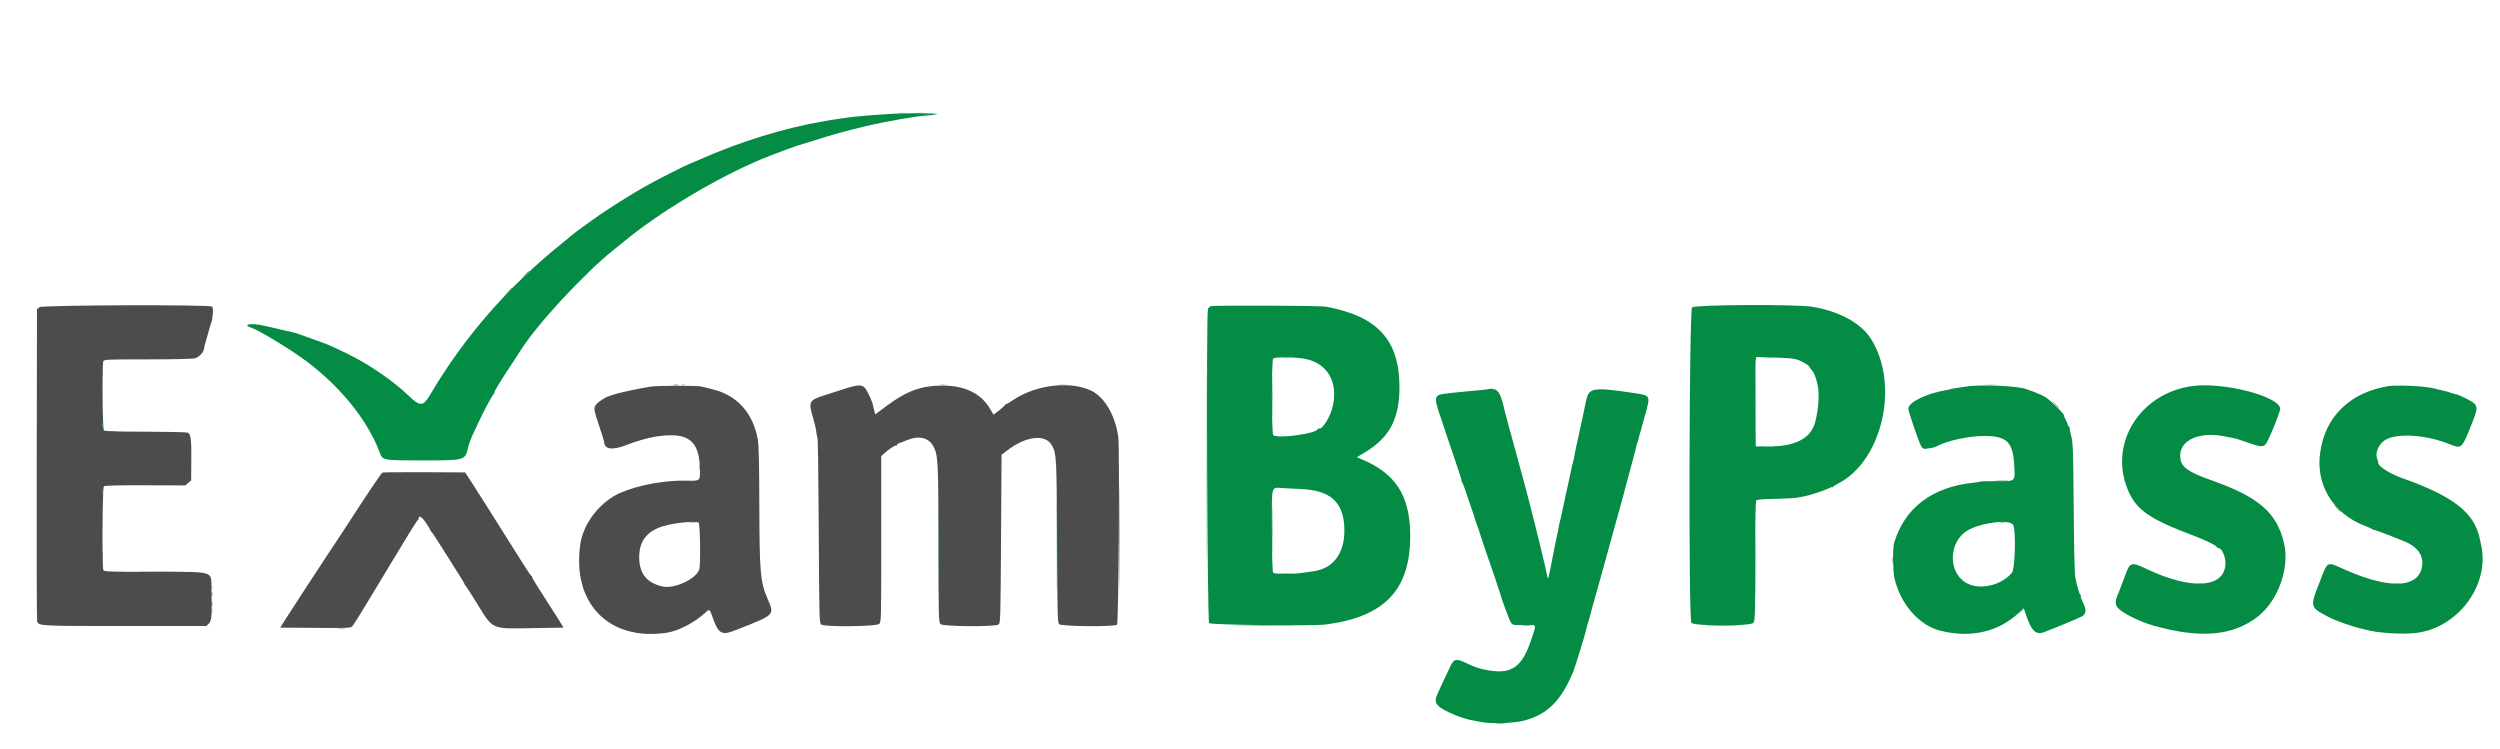 <svg id="svg" version="1.1" xmlns="http://www.w3.org/2000/svg" xmlns:xlink="http://www.w3.org/1999/xlink" width="400" height="119.859" viewBox="0, 0, 400,119.859"><g id="svgg"><path id="path0" d="M6.314 49.149 L 5.917 49.471 5.875 74.305 C 5.852 87.964,5.880 99.261,5.937 99.409 C 6.226 100.164,6.206 100.163,19.997 100.163 L 33.019 100.163 33.426 99.756 C 33.872 99.310,33.933 98.495,33.838 94.250 C 33.772 91.275,34.534 91.504,24.663 91.497 C 17.271 91.491,16.663 91.469,16.534 91.204 C 16.310 90.742,16.385 78.048,16.614 77.819 C 16.752 77.681,18.593 77.633,23.228 77.646 L 29.651 77.664 30.117 77.263 L 30.583 76.862 30.610 73.581 C 30.638 70.253,30.534 69.471,30.030 69.222 C 29.876 69.146,26.841 69.077,23.286 69.070 C 18.565 69.060,16.770 69.003,16.626 68.860 C 16.393 68.627,16.312 58.267,16.539 57.792 C 16.668 57.521,17.174 57.500,23.631 57.499 C 27.913 57.498,30.822 57.432,31.205 57.325 C 31.831 57.152,32.617 56.329,32.630 55.833 C 32.634 55.696,32.795 55.058,32.989 54.417 C 33.183 53.775,33.379 53.078,33.426 52.867 C 33.472 52.656,33.632 52.131,33.782 51.700 C 34.075 50.859,34.172 49.284,33.944 49.056 C 33.604 48.714,6.739 48.805,6.314 49.149 M104.000 61.869 C 102.153 62.173,98.899 62.876,98.250 63.110 C 97.883 63.242,97.508 63.370,97.417 63.393 C 96.896 63.527,95.817 64.221,95.449 64.659 C 94.932 65.273,94.940 65.338,95.927 68.323 C 96.334 69.555,96.667 70.631,96.667 70.714 C 96.667 71.920,98.037 72.088,100.333 71.162 C 101.646 70.633,103.626 70.065,104.833 69.871 C 109.970 69.044,111.862 70.366,111.979 74.862 C 112.035 76.997,112.081 76.952,109.917 76.903 C 106.323 76.823,102.002 77.622,99.167 78.893 C 95.995 80.315,93.352 83.714,92.862 87.000 C 91.450 96.464,97.348 102.582,106.602 101.253 C 108.539 100.975,111.122 99.633,112.908 97.977 C 113.532 97.398,113.537 97.402,114.106 99.015 C 114.930 101.350,115.515 101.676,117.487 100.904 C 124.113 98.310,123.940 98.476,122.806 95.799 C 121.644 93.058,121.521 91.638,121.491 80.600 C 121.474 73.994,121.409 71.249,121.248 70.333 C 120.497 66.047,117.908 63.198,113.915 62.263 C 113.274 62.113,112.517 61.928,112.233 61.852 C 111.539 61.666,105.152 61.679,104.000 61.869 M135.083 62.227 C 134.167 62.525,132.717 62.990,131.863 63.259 C 129.456 64.019,129.321 64.291,130.088 66.846 C 130.320 67.618,130.553 68.625,130.604 69.083 C 130.656 69.542,130.748 69.992,130.808 70.083 C 130.868 70.175,130.954 76.875,131.000 84.972 C 131.080 99.179,131.094 99.702,131.399 99.925 C 131.968 100.340,140.247 100.253,140.673 99.827 C 140.992 99.508,141.000 99.195,141.000 86.242 L 141.000 72.984 141.458 72.557 C 142.161 71.902,143.279 71.167,143.395 71.284 C 143.453 71.342,143.500 71.306,143.500 71.206 C 143.500 71.056,143.880 70.848,144.333 70.748 C 144.379 70.738,144.698 70.607,145.042 70.456 C 146.868 69.659,148.493 69.972,149.252 71.268 C 150.096 72.708,150.135 73.390,150.155 87.000 C 150.174 99.459,150.178 99.586,150.515 99.869 C 150.977 100.257,159.245 100.306,159.768 99.924 C 160.072 99.702,160.086 99.196,160.167 86.231 L 160.250 72.769 161.167 72.065 C 164.230 69.713,167.334 69.397,168.343 71.333 C 169.041 72.673,169.060 73.038,169.123 86.580 C 169.177 98.109,169.213 99.609,169.446 99.866 C 169.779 100.234,178.239 100.313,178.725 99.953 C 178.981 99.763,179.165 71.748,178.922 69.934 C 178.461 66.493,176.751 63.549,174.611 62.513 C 171.298 60.910,165.776 61.546,162.201 63.943 C 161.608 64.341,161.064 64.667,160.992 64.667 C 160.920 64.667,160.836 64.724,160.806 64.795 C 160.720 64.992,159.005 66.396,158.945 66.319 C 158.916 66.281,158.697 65.907,158.457 65.489 C 157.032 62.998,154.474 61.712,150.917 61.697 C 147.422 61.682,145.106 62.518,141.808 64.980 L 140.033 66.306 139.837 65.528 C 139.729 65.100,139.641 64.733,139.641 64.713 C 139.642 64.478,138.957 62.923,138.610 62.375 C 138.040 61.474,137.474 61.450,135.083 62.227 M61.196 75.613 C 61.003 75.692,58.969 78.716,55.332 84.333 C 54.709 85.296,53.969 86.421,53.687 86.833 C 53.406 87.246,52.660 88.371,52.031 89.333 C 51.402 90.296,49.951 92.508,48.807 94.250 C 47.663 95.992,46.302 98.092,45.782 98.917 L 44.837 100.417 50.453 100.461 C 55.632 100.501,56.092 100.482,56.360 100.211 C 56.520 100.049,57.507 98.492,58.554 96.750 C 59.600 95.008,61.391 92.046,62.532 90.167 C 63.673 88.287,65.085 85.962,65.669 85.000 C 66.253 84.037,66.792 83.225,66.866 83.194 C 66.940 83.164,67.000 83.033,67.000 82.903 C 67.000 82.380,67.525 82.721,68.160 83.658 C 68.531 84.202,68.833 84.721,68.833 84.810 C 68.833 84.899,68.901 84.997,68.983 85.028 C 69.066 85.058,69.974 86.433,71.002 88.083 C 72.029 89.733,73.199 91.589,73.602 92.206 C 74.004 92.824,74.333 93.399,74.333 93.484 C 74.333 93.569,74.392 93.664,74.465 93.694 C 74.537 93.725,75.357 94.987,76.287 96.500 C 78.941 100.817,78.497 100.621,85.380 100.501 L 90.177 100.417 89.047 98.611 C 88.425 97.618,87.298 95.856,86.542 94.695 C 85.787 93.533,85.168 92.496,85.167 92.389 C 85.167 92.282,85.098 92.169,85.015 92.139 C 84.931 92.108,84.231 91.071,83.459 89.833 C 82.687 88.596,81.531 86.758,80.890 85.750 C 80.250 84.742,78.879 82.567,77.843 80.917 C 76.807 79.267,75.613 77.392,75.188 76.750 L 74.417 75.583 67.917 75.554 C 64.342 75.538,61.318 75.564,61.196 75.613 M111.782 83.625 C 112.035 83.794,112.114 90.552,111.869 91.167 C 111.248 92.731,107.834 94.269,105.961 93.828 C 103.509 93.252,102.324 91.807,102.275 89.333 C 102.221 86.619,103.459 84.973,106.162 84.168 C 107.946 83.637,111.312 83.311,111.782 83.625 " stroke="none" fill="#4c4c4c" fill-rule="evenodd"></path><path id="path1" d="M143.167 18.188 C 139.571 18.384,136.259 18.674,134.833 18.918 C 134.696 18.942,134.171 19.022,133.667 19.095 C 133.162 19.169,132.712 19.239,132.667 19.250 C 132.621 19.261,132.246 19.327,131.833 19.396 C 125.543 20.457,118.447 22.646,111.917 25.541 C 111.092 25.907,110.342 26.221,110.250 26.238 C 110.052 26.277,105.451 28.603,104.237 29.279 C 103.771 29.538,103.134 29.891,102.820 30.063 C 101.524 30.774,97.470 33.320,95.917 34.398 C 94.296 35.523,91.835 37.317,91.667 37.496 C 91.621 37.544,90.796 38.219,89.833 38.995 C 81.222 45.935,74.247 53.954,68.832 63.140 C 67.701 65.059,67.227 65.087,65.417 63.341 C 62.937 60.950,58.996 58.248,55.583 56.598 C 52.671 55.190,52.546 55.137,50.250 54.332 C 49.150 53.946,48.063 53.552,47.833 53.456 C 47.604 53.361,47.304 53.267,47.167 53.248 C 47.029 53.229,46.242 53.048,45.417 52.844 C 44.592 52.641,43.729 52.438,43.500 52.394 C 43.271 52.350,42.783 52.240,42.417 52.150 C 40.269 51.622,38.532 51.885,40.295 52.471 C 41.504 52.872,46.696 56.038,49.041 57.804 C 54.559 61.957,58.834 67.280,60.751 72.384 C 61.240 73.684,61.145 73.667,67.753 73.667 C 74.466 73.667,74.434 73.676,74.919 71.500 C 75.000 71.137,75.443 69.929,75.630 69.564 C 75.718 69.391,76.081 68.616,76.437 67.841 C 77.340 65.874,78.823 63.110,79.056 62.962 C 79.163 62.894,79.188 62.837,79.111 62.836 C 78.927 62.832,80.064 60.960,82.091 57.931 C 82.453 57.390,82.890 56.715,83.061 56.431 C 85.567 52.283,93.320 43.851,98.196 39.970 C 98.776 39.509,99.475 38.945,99.750 38.716 C 105.417 34.008,114.615 28.485,121.768 25.497 C 123.987 24.569,127.897 23.142,128.833 22.918 C 128.971 22.885,129.533 22.712,130.083 22.535 C 132.969 21.603,135.326 20.949,138.667 20.155 C 141.660 19.443,147.007 18.512,148.283 18.480 C 148.723 18.469,149.308 18.403,149.583 18.333 L 150.083 18.206 149.500 18.182 C 147.427 18.095,144.815 18.098,143.167 18.188 M193.732 48.990 C 193.538 49.072,193.331 49.266,193.271 49.422 C 192.976 50.191,193.162 99.402,193.461 99.701 C 193.758 99.999,210.123 100.188,212.173 99.917 C 221.599 98.673,225.681 94.332,225.631 85.604 C 225.595 79.273,223.304 75.732,217.754 73.428 L 217.092 73.153 218.282 72.447 C 222.308 70.060,223.919 67.048,223.915 61.917 C 223.908 54.396,220.408 50.580,212.123 49.061 C 211.220 48.895,194.111 48.829,193.732 48.990 M270.735 49.183 C 270.258 49.711,270.150 99.076,270.625 99.647 C 271.089 100.205,280.090 100.215,280.541 99.658 C 280.812 99.323,280.833 98.607,280.833 89.752 C 280.833 82.308,280.879 80.169,281.042 80.034 C 281.163 79.934,282.410 79.842,284.000 79.817 C 285.513 79.793,287.087 79.710,287.500 79.633 C 287.912 79.556,288.438 79.458,288.667 79.417 C 289.522 79.263,291.806 78.521,292.474 78.180 C 292.855 77.985,293.168 77.884,293.169 77.955 C 293.171 78.026,293.227 78.000,293.294 77.898 C 293.362 77.796,293.679 77.582,294.000 77.422 C 301.211 73.818,304.021 61.419,299.283 54.109 C 297.687 51.647,294.196 49.771,289.919 49.077 C 287.330 48.658,271.130 48.747,270.735 49.183 M208.879 57.430 C 212.372 58.153,214.069 61.031,213.273 64.881 C 212.913 66.625,211.503 68.894,210.981 68.571 C 210.900 68.521,210.833 68.546,210.833 68.626 C 210.833 69.346,204.503 70.240,203.719 69.630 C 203.451 69.422,203.436 57.694,203.704 57.372 C 203.948 57.078,207.361 57.116,208.879 57.430 M287.667 57.572 C 288.457 57.863,289.497 58.503,289.499 58.700 C 289.499 58.764,289.675 59.005,289.888 59.235 C 290.231 59.605,290.493 60.239,290.783 61.402 C 291.142 62.840,290.997 65.353,290.431 67.522 C 289.727 70.217,287.143 71.508,282.583 71.441 L 280.917 71.417 280.870 64.667 C 280.845 60.954,280.867 57.738,280.920 57.520 L 281.017 57.124 283.967 57.210 C 286.122 57.273,287.119 57.370,287.667 57.572 M314.583 61.848 C 314.217 61.912,313.547 62.014,313.095 62.075 C 312.643 62.135,312.230 62.210,312.178 62.242 C 312.126 62.274,311.821 62.344,311.500 62.397 C 308.262 62.934,305.341 64.351,305.332 65.388 C 305.328 65.820,307.085 70.949,307.390 71.394 C 307.686 71.827,307.781 71.862,308.400 71.769 C 309.426 71.616,309.555 71.583,309.917 71.385 C 311.511 70.512,315.057 69.749,317.500 69.753 C 321.135 69.758,322.104 70.740,322.287 74.606 C 322.405 77.117,322.547 77.002,319.354 76.984 C 318.067 76.977,316.955 77.006,316.882 77.049 C 316.809 77.092,316.300 77.174,315.750 77.231 C 309.114 77.923,304.706 81.283,303.045 86.917 C 302.815 87.696,302.855 91.434,303.104 92.500 C 304.094 96.728,307.090 100.112,310.583 100.947 C 315.428 102.104,319.749 101.095,323.026 98.041 L 323.801 97.318 324.154 98.367 C 325.026 100.954,325.746 101.641,327.053 101.137 C 329.609 100.150,332.500 98.950,333.125 98.615 C 333.815 98.245,333.853 97.522,333.244 96.322 C 333.012 95.863,332.866 95.415,332.921 95.327 C 332.975 95.239,332.948 95.167,332.861 95.167 C 332.720 95.167,332.228 93.465,332.044 92.338 C 331.924 91.607,331.833 87.180,331.769 79.000 C 331.717 72.351,331.663 70.896,331.430 69.917 C 331.278 69.275,331.140 68.619,331.124 68.458 C 331.109 68.298,331.037 68.167,330.965 68.167 C 330.892 68.167,330.833 68.072,330.833 67.956 C 330.833 67.840,330.683 67.465,330.500 67.123 C 330.316 66.780,330.197 66.500,330.235 66.500 C 330.557 66.500,328.168 64.110,327.295 63.559 C 326.585 63.111,324.401 62.251,323.550 62.085 C 321.420 61.669,316.366 61.536,314.583 61.848 M350.750 61.772 C 342.454 62.921,337.453 70.822,340.373 78.167 C 341.726 81.572,343.735 82.988,351.167 85.774 C 352.786 86.381,354.667 87.308,354.667 87.499 C 354.667 87.591,354.778 87.667,354.914 87.667 C 355.457 87.667,356.084 88.986,356.071 90.101 C 356.026 94.073,350.806 94.487,343.583 91.092 C 340.871 89.817,340.819 89.836,339.879 92.461 C 339.592 93.262,339.166 94.367,338.933 94.917 C 338.315 96.371,338.357 96.851,339.162 97.541 C 340.143 98.380,342.612 99.548,344.583 100.104 C 352.072 102.219,357.292 101.757,361.283 98.628 C 364.505 96.102,366.383 90.808,365.445 86.896 C 364.271 81.996,361.407 79.523,353.792 76.829 C 349.812 75.421,348.833 74.642,348.833 72.884 C 348.833 70.286,352.171 68.943,356.271 69.891 C 356.465 69.936,356.900 70.017,357.238 70.070 C 357.575 70.124,358.616 70.441,359.550 70.775 C 362.018 71.657,362.266 71.636,362.836 70.500 C 363.570 69.038,364.833 65.829,364.833 65.429 C 364.833 63.440,355.744 61.080,350.750 61.772 M382.167 61.778 C 379.851 62.142,377.564 63.041,376.010 64.197 C 373.316 66.202,371.822 68.731,371.252 72.250 C 370.405 77.481,373.287 82.233,378.486 84.178 C 378.996 84.369,379.507 84.604,379.623 84.700 C 379.739 84.796,379.833 84.836,379.833 84.788 C 379.833 84.670,384.593 86.513,385.417 86.950 C 386.842 87.706,387.617 88.832,387.576 90.083 C 387.445 94.063,382.712 94.478,375.237 91.167 C 372.179 89.812,372.503 89.663,371.182 93.028 C 369.551 97.182,369.532 97.105,372.583 98.727 C 373.677 99.307,376.658 100.357,377.888 100.594 C 378.056 100.626,378.319 100.691,378.472 100.737 C 380.287 101.287,384.566 101.553,386.744 101.251 C 393.458 100.320,398.424 93.456,396.967 87.121 C 396.878 86.734,396.782 86.303,396.753 86.163 C 395.894 82.013,392.515 79.383,384.333 76.494 C 382.342 75.791,380.420 74.550,380.528 74.037 C 380.542 73.971,380.464 73.697,380.353 73.429 C 380.011 72.597,380.436 71.364,381.323 70.618 C 382.958 69.242,387.787 69.426,391.791 71.016 C 393.885 71.848,393.842 71.883,395.391 68.050 C 396.684 64.853,396.659 64.767,394.129 63.554 C 393.508 63.257,393.000 63.044,393.000 63.082 C 393.000 63.121,392.681 63.037,392.292 62.896 C 391.902 62.755,391.396 62.605,391.167 62.562 C 390.938 62.519,390.450 62.405,390.084 62.308 C 389.089 62.045,388.881 62.010,387.250 61.834 C 385.789 61.677,383.005 61.646,382.167 61.778 M238.332 62.218 C 238.287 62.260,237.688 62.344,237.000 62.403 C 235.353 62.546,234.429 62.634,233.417 62.744 C 232.958 62.794,232.208 62.875,231.750 62.924 C 229.347 63.182,229.320 63.279,230.589 67.026 C 231.097 68.524,231.544 69.862,231.584 70.000 C 231.623 70.137,232.175 71.769,232.810 73.625 C 233.446 75.481,233.926 77.000,233.879 77.000 C 233.831 77.000,233.867 77.094,233.957 77.208 C 234.048 77.323,234.290 77.942,234.494 78.583 C 234.698 79.225,235.087 80.365,235.358 81.117 C 235.628 81.870,235.879 82.620,235.915 82.784 C 235.951 82.949,236.136 83.496,236.326 84.000 C 236.516 84.504,236.707 85.067,236.750 85.250 C 236.819 85.549,237.928 88.816,239.353 92.917 C 239.639 93.742,239.934 94.642,240.007 94.917 C 240.289 95.974,241.488 99.206,241.741 99.594 C 242.028 100.031,242.060 100.036,244.292 100.001 C 245.914 99.975,245.855 99.787,245.016 102.307 C 243.543 106.726,241.888 107.909,238.099 107.248 C 236.709 107.006,236.247 106.849,234.363 105.984 C 232.844 105.286,232.579 105.401,231.833 107.083 C 231.630 107.542,231.060 108.757,230.565 109.783 C 229.530 111.934,229.487 112.263,230.156 112.963 C 230.846 113.685,234.019 115.019,235.629 115.264 C 235.971 115.316,236.588 115.434,237.000 115.526 C 238.355 115.828,242.132 115.725,243.659 115.345 C 247.485 114.393,249.702 112.246,251.673 107.583 C 251.990 106.832,253.666 101.408,253.784 100.750 C 253.817 100.567,254.005 99.892,254.201 99.250 C 254.397 98.608,254.583 97.942,254.615 97.770 C 254.646 97.598,254.862 96.810,255.096 96.020 C 255.330 95.230,255.553 94.433,255.592 94.250 C 255.630 94.067,255.817 93.392,256.007 92.750 C 256.196 92.108,256.382 91.444,256.420 91.273 C 256.457 91.103,257.211 88.365,258.095 85.190 C 258.979 82.015,259.720 79.342,259.742 79.250 C 259.889 78.628,260.127 77.736,260.829 75.167 C 261.627 72.247,261.883 71.250,261.835 71.250 C 261.821 71.250,261.897 71.025,262.004 70.750 C 262.110 70.475,262.230 70.063,262.270 69.833 C 262.310 69.604,262.390 69.304,262.447 69.167 C 262.503 69.029,262.578 68.773,262.612 68.597 C 262.645 68.422,262.891 67.522,263.158 66.597 C 264.119 63.272,264.127 63.292,261.570 62.908 C 254.785 61.889,254.194 61.990,253.746 64.250 C 253.558 65.193,253.555 65.209,253.337 66.194 C 253.229 66.683,253.106 67.271,253.064 67.500 C 253.021 67.729,252.873 68.404,252.735 69.000 C 252.459 70.188,252.336 70.742,252.237 71.250 C 252.201 71.433,252.090 71.976,251.991 72.456 C 251.892 72.936,251.811 73.366,251.811 73.411 C 251.812 73.457,251.740 73.739,251.653 74.039 C 251.566 74.338,251.454 74.808,251.405 75.083 C 251.355 75.358,251.238 75.921,251.143 76.333 C 251.049 76.746,250.937 77.271,250.896 77.500 C 250.854 77.729,250.781 78.047,250.733 78.207 C 250.685 78.367,250.608 78.704,250.563 78.957 C 250.518 79.210,250.331 80.092,250.147 80.917 C 249.963 81.742,249.778 82.604,249.735 82.833 C 249.692 83.063,249.619 83.356,249.573 83.486 C 249.527 83.615,249.448 83.990,249.397 84.319 C 249.347 84.648,249.170 85.517,249.004 86.250 C 248.839 86.983,248.491 88.723,248.231 90.115 C 247.786 92.497,247.659 92.891,247.560 92.204 C 247.440 91.370,245.754 84.411,244.724 80.500 C 244.399 79.262,244.107 78.137,244.076 78.000 C 243.997 77.652,243.657 76.398,242.696 72.917 C 241.721 69.386,240.854 66.185,240.752 65.736 C 240.155 63.105,239.787 62.405,238.916 62.238 C 238.640 62.185,238.377 62.176,238.332 62.218 M208.167 78.242 C 212.844 78.459,214.922 80.304,215.094 84.392 C 215.261 88.362,213.448 90.938,210.163 91.401 C 209.752 91.459,208.929 91.578,208.333 91.666 C 206.727 91.904,203.912 91.879,203.702 91.625 C 203.590 91.490,203.522 89.110,203.508 84.887 C 203.483 77.369,203.324 77.990,205.243 78.096 C 205.889 78.131,207.204 78.197,208.167 78.242 M322.118 84.000 C 322.572 84.899,322.406 91.054,321.912 91.642 C 320.166 93.717,316.673 94.483,314.572 93.252 C 311.636 91.531,311.772 86.661,314.807 84.876 C 316.997 83.588,321.629 83.033,322.118 84.000 " stroke="none" fill="#048c44" fill-rule="evenodd"></path><path id="path2" d="M146.458 18.122 C 146.848 18.157,147.485 18.157,147.875 18.122 C 148.265 18.087,147.946 18.058,147.167 18.058 C 146.387 18.058,146.069 18.087,146.458 18.122 M83.991 43.958 L 83.417 44.583 84.042 44.009 C 84.385 43.693,84.667 43.412,84.667 43.384 C 84.667 43.257,84.526 43.377,83.991 43.958 M92.497 45.125 L 90.917 46.750 92.542 45.170 C 93.435 44.301,94.167 43.570,94.167 43.545 C 94.167 43.424,93.964 43.616,92.497 45.125 M81.242 46.708 L 80.583 47.417 81.292 46.758 C 81.950 46.145,82.077 46.000,81.950 46.000 C 81.923 46.000,81.605 46.319,81.242 46.708 M193.081 74.500 C 193.081 88.021,193.101 93.552,193.125 86.792 C 193.149 80.031,193.149 68.969,193.125 62.208 C 193.101 55.448,193.081 60.979,193.081 74.500 M203.574 63.500 C 203.574 66.387,203.597 67.569,203.625 66.125 C 203.652 64.681,203.652 62.319,203.625 60.875 C 203.597 59.431,203.574 60.612,203.574 63.500 M283.794 71.451 C 284.001 71.491,284.301 71.490,284.460 71.448 C 284.620 71.406,284.450 71.374,284.083 71.375 C 283.717 71.377,283.586 71.411,283.794 71.451 M319.542 76.956 C 319.977 76.990,320.690 76.990,321.125 76.956 C 321.560 76.922,321.204 76.893,320.333 76.893 C 319.462 76.893,319.106 76.922,319.542 76.956 M203.576 84.583 C 203.576 88.067,203.598 89.515,203.625 87.803 C 203.652 86.090,203.652 83.240,203.625 81.469 C 203.598 79.699,203.576 81.100,203.576 84.583 M374.000 81.417 C 374.311 81.737,374.603 82.000,374.649 82.000 C 374.695 82.000,374.478 81.737,374.167 81.417 C 373.856 81.096,373.564 80.833,373.518 80.833 C 373.472 80.833,373.689 81.096,374.000 81.417 M280.911 90.167 C 280.911 94.796,280.932 96.690,280.958 94.375 C 280.984 92.060,280.984 88.273,280.958 85.958 C 280.932 83.644,280.911 85.537,280.911 90.167 M204.798 91.790 C 205.375 91.823,206.275 91.823,206.798 91.790 C 207.322 91.757,206.850 91.730,205.750 91.730 C 204.650 91.731,204.222 91.758,204.798 91.790 M351.627 93.451 C 351.834 93.491,352.134 93.490,352.294 93.448 C 352.453 93.406,352.283 93.374,351.917 93.375 C 351.550 93.377,351.420 93.411,351.627 93.451 M383.127 93.451 C 383.334 93.491,383.634 93.490,383.794 93.448 C 383.953 93.406,383.783 93.374,383.417 93.375 C 383.050 93.377,382.920 93.411,383.127 93.451 M198.137 100.125 C 200.366 100.151,203.966 100.151,206.137 100.125 C 208.307 100.099,206.483 100.077,202.083 100.077 C 197.683 100.077,195.907 100.099,198.137 100.125 M243.625 100.122 C 244.015 100.157,244.652 100.157,245.042 100.122 C 245.431 100.087,245.112 100.058,244.333 100.058 C 243.554 100.058,243.235 100.087,243.625 100.122 M273.375 100.125 C 274.544 100.153,276.456 100.153,277.625 100.125 C 278.794 100.096,277.837 100.072,275.500 100.072 C 273.162 100.072,272.206 100.096,273.375 100.125 M239.463 115.789 C 239.855 115.824,240.455 115.824,240.796 115.788 C 241.137 115.752,240.817 115.723,240.083 115.724 C 239.350 115.724,239.071 115.754,239.463 115.789 " stroke="none" fill="#289a5f" fill-rule="evenodd"></path><path id="path3" d="M143.877 18.120 C 144.131 18.158,144.506 18.157,144.711 18.117 C 144.916 18.078,144.708 18.046,144.250 18.048 C 143.792 18.049,143.624 18.081,143.877 18.120 M205.047 57.289 C 205.485 57.324,206.160 57.323,206.547 57.288 C 206.934 57.254,206.575 57.225,205.750 57.226 C 204.925 57.226,204.609 57.255,205.047 57.289 M282.125 57.290 C 282.698 57.323,283.635 57.323,284.208 57.290 C 284.781 57.258,284.313 57.231,283.167 57.231 C 282.021 57.231,281.552 57.258,282.125 57.290 M280.910 64.333 C 280.910 68.137,280.931 69.694,280.958 67.792 C 280.985 65.890,280.985 62.777,280.958 60.875 C 280.931 58.973,280.910 60.529,280.910 64.333 M109.042 61.615 C 109.202 61.657,109.465 61.657,109.625 61.615 C 109.785 61.573,109.654 61.539,109.333 61.539 C 109.013 61.539,108.881 61.573,109.042 61.615 M150.375 61.619 C 150.627 61.658,151.040 61.658,151.292 61.619 C 151.544 61.581,151.337 61.550,150.833 61.550 C 150.329 61.550,150.123 61.581,150.375 61.619 M169.458 61.621 C 169.756 61.658,170.244 61.658,170.542 61.621 C 170.840 61.584,170.596 61.553,170.000 61.553 C 169.404 61.553,169.160 61.584,169.458 61.621 M317.708 61.623 C 318.144 61.657,318.856 61.657,319.292 61.623 C 319.727 61.588,319.371 61.560,318.500 61.560 C 317.629 61.560,317.273 61.588,317.708 61.623 M328.833 64.750 C 329.144 65.071,329.436 65.333,329.482 65.333 C 329.528 65.333,329.311 65.071,329.000 64.750 C 328.689 64.429,328.397 64.167,328.351 64.167 C 328.305 64.167,328.522 64.429,328.833 64.750 M16.372 68.000 C 16.372 68.321,16.406 68.452,16.448 68.292 C 16.490 68.131,16.490 67.869,16.448 67.708 C 16.406 67.548,16.372 67.679,16.372 68.000 M281.544 71.453 C 281.797 71.491,282.172 71.490,282.377 71.451 C 282.582 71.411,282.375 71.380,281.917 71.381 C 281.458 71.382,281.291 71.415,281.544 71.453 M130.875 73.417 C 130.877 73.783,130.911 73.914,130.951 73.706 C 130.991 73.499,130.990 73.199,130.948 73.040 C 130.906 72.880,130.874 73.050,130.875 73.417 M322.214 74.417 C 322.216 74.875,322.248 75.043,322.286 74.789 C 322.325 74.536,322.324 74.161,322.284 73.956 C 322.244 73.751,322.213 73.958,322.214 74.417 M111.875 74.750 C 111.877 75.117,111.911 75.247,111.951 75.040 C 111.991 74.832,111.990 74.532,111.948 74.373 C 111.906 74.214,111.874 74.383,111.875 74.750 M169.079 87.333 C 169.079 93.796,169.100 96.440,169.125 93.208 C 169.150 89.977,169.150 84.690,169.125 81.458 C 169.100 78.227,169.079 80.871,169.079 87.333 M150.079 88.000 C 150.079 94.279,150.100 96.848,150.125 93.708 C 150.150 90.569,150.150 85.431,150.125 82.292 C 150.100 79.152,150.079 81.721,150.079 88.000 M16.375 78.750 C 16.377 79.117,16.411 79.247,16.451 79.040 C 16.491 78.832,16.490 78.532,16.448 78.373 C 16.406 78.214,16.374 78.383,16.375 78.750 M280.879 81.167 C 280.879 81.579,280.911 81.748,280.951 81.542 C 280.991 81.335,280.991 80.998,280.951 80.792 C 280.911 80.585,280.879 80.754,280.879 81.167 M110.375 83.619 C 110.627 83.658,111.040 83.658,111.292 83.619 C 111.544 83.581,111.337 83.550,110.833 83.550 C 110.329 83.550,110.123 83.581,110.375 83.619 M320.042 83.615 C 320.202 83.657,320.465 83.657,320.625 83.615 C 320.785 83.573,320.654 83.539,320.333 83.539 C 320.012 83.539,319.881 83.573,320.042 83.615 M215.045 84.667 C 215.045 85.079,215.078 85.248,215.118 85.042 C 215.157 84.835,215.157 84.498,215.118 84.292 C 215.078 84.085,215.045 84.254,215.045 84.667 M302.717 89.667 C 302.717 90.171,302.748 90.377,302.786 90.125 C 302.824 89.873,302.824 89.460,302.786 89.208 C 302.748 88.956,302.717 89.162,302.717 89.667 M22.802 91.458 C 24.481 91.485,27.181 91.485,28.802 91.458 C 30.424 91.431,29.050 91.409,25.750 91.409 C 22.450 91.409,21.124 91.431,22.802 91.458 M33.872 94.000 C 33.872 94.321,33.906 94.452,33.948 94.292 C 33.990 94.131,33.990 93.869,33.948 93.708 C 33.906 93.548,33.872 93.679,33.872 94.000 M33.872 97.667 C 33.872 97.987,33.906 98.119,33.948 97.958 C 33.990 97.798,33.990 97.535,33.948 97.375 C 33.906 97.215,33.872 97.346,33.872 97.667 M323.240 97.875 L 322.750 98.417 323.292 97.927 C 323.797 97.471,323.910 97.333,323.781 97.333 C 323.752 97.333,323.509 97.577,323.240 97.875 M54.128 100.621 C 54.428 100.658,54.878 100.657,55.128 100.619 C 55.378 100.581,55.133 100.551,54.583 100.552 C 54.033 100.553,53.828 100.584,54.128 100.621 " stroke="none" fill="#52ae7e" fill-rule="evenodd"></path><path id="path4" d="M16.379 59.667 C 16.379 60.079,16.411 60.248,16.451 60.042 C 16.491 59.835,16.491 59.498,16.451 59.292 C 16.411 59.085,16.379 59.254,16.379 59.667 M107.792 61.618 C 107.998 61.657,108.335 61.657,108.542 61.618 C 108.748 61.578,108.579 61.545,108.167 61.545 C 107.754 61.545,107.585 61.578,107.792 61.618 M16.379 66.833 C 16.379 67.246,16.411 67.415,16.451 67.208 C 16.491 67.002,16.491 66.665,16.451 66.458 C 16.411 66.252,16.379 66.421,16.379 66.833 M17.542 69.119 C 17.794 69.158,18.206 69.158,18.458 69.119 C 18.710 69.081,18.504 69.050,18.000 69.050 C 17.496 69.050,17.290 69.081,17.542 69.119 M179.079 85.833 C 179.079 93.212,179.100 96.231,179.125 92.542 C 179.150 88.852,179.150 82.815,179.125 79.125 C 179.100 75.435,179.079 78.454,179.079 85.833 M17.375 77.615 C 17.535 77.657,17.798 77.657,17.958 77.615 C 18.119 77.573,17.987 77.539,17.667 77.539 C 17.346 77.539,17.215 77.573,17.375 77.615 M16.387 80.333 C 16.387 80.929,16.417 81.173,16.454 80.875 C 16.491 80.577,16.491 80.090,16.454 79.792 C 16.417 79.494,16.387 79.737,16.387 80.333 M16.388 88.917 C 16.389 89.558,16.419 89.800,16.455 89.455 C 16.491 89.109,16.490 88.584,16.454 88.288 C 16.417 87.992,16.387 88.275,16.388 88.917 M33.872 95.000 C 33.872 95.321,33.906 95.452,33.948 95.292 C 33.990 95.131,33.990 94.869,33.948 94.708 C 33.906 94.548,33.872 94.679,33.872 95.000 M33.872 96.667 C 33.872 96.987,33.906 97.119,33.948 96.958 C 33.990 96.798,33.990 96.535,33.948 96.375 C 33.906 96.215,33.872 96.346,33.872 96.667 " stroke="none" fill="#206c6c" fill-rule="evenodd"></path></g></svg>